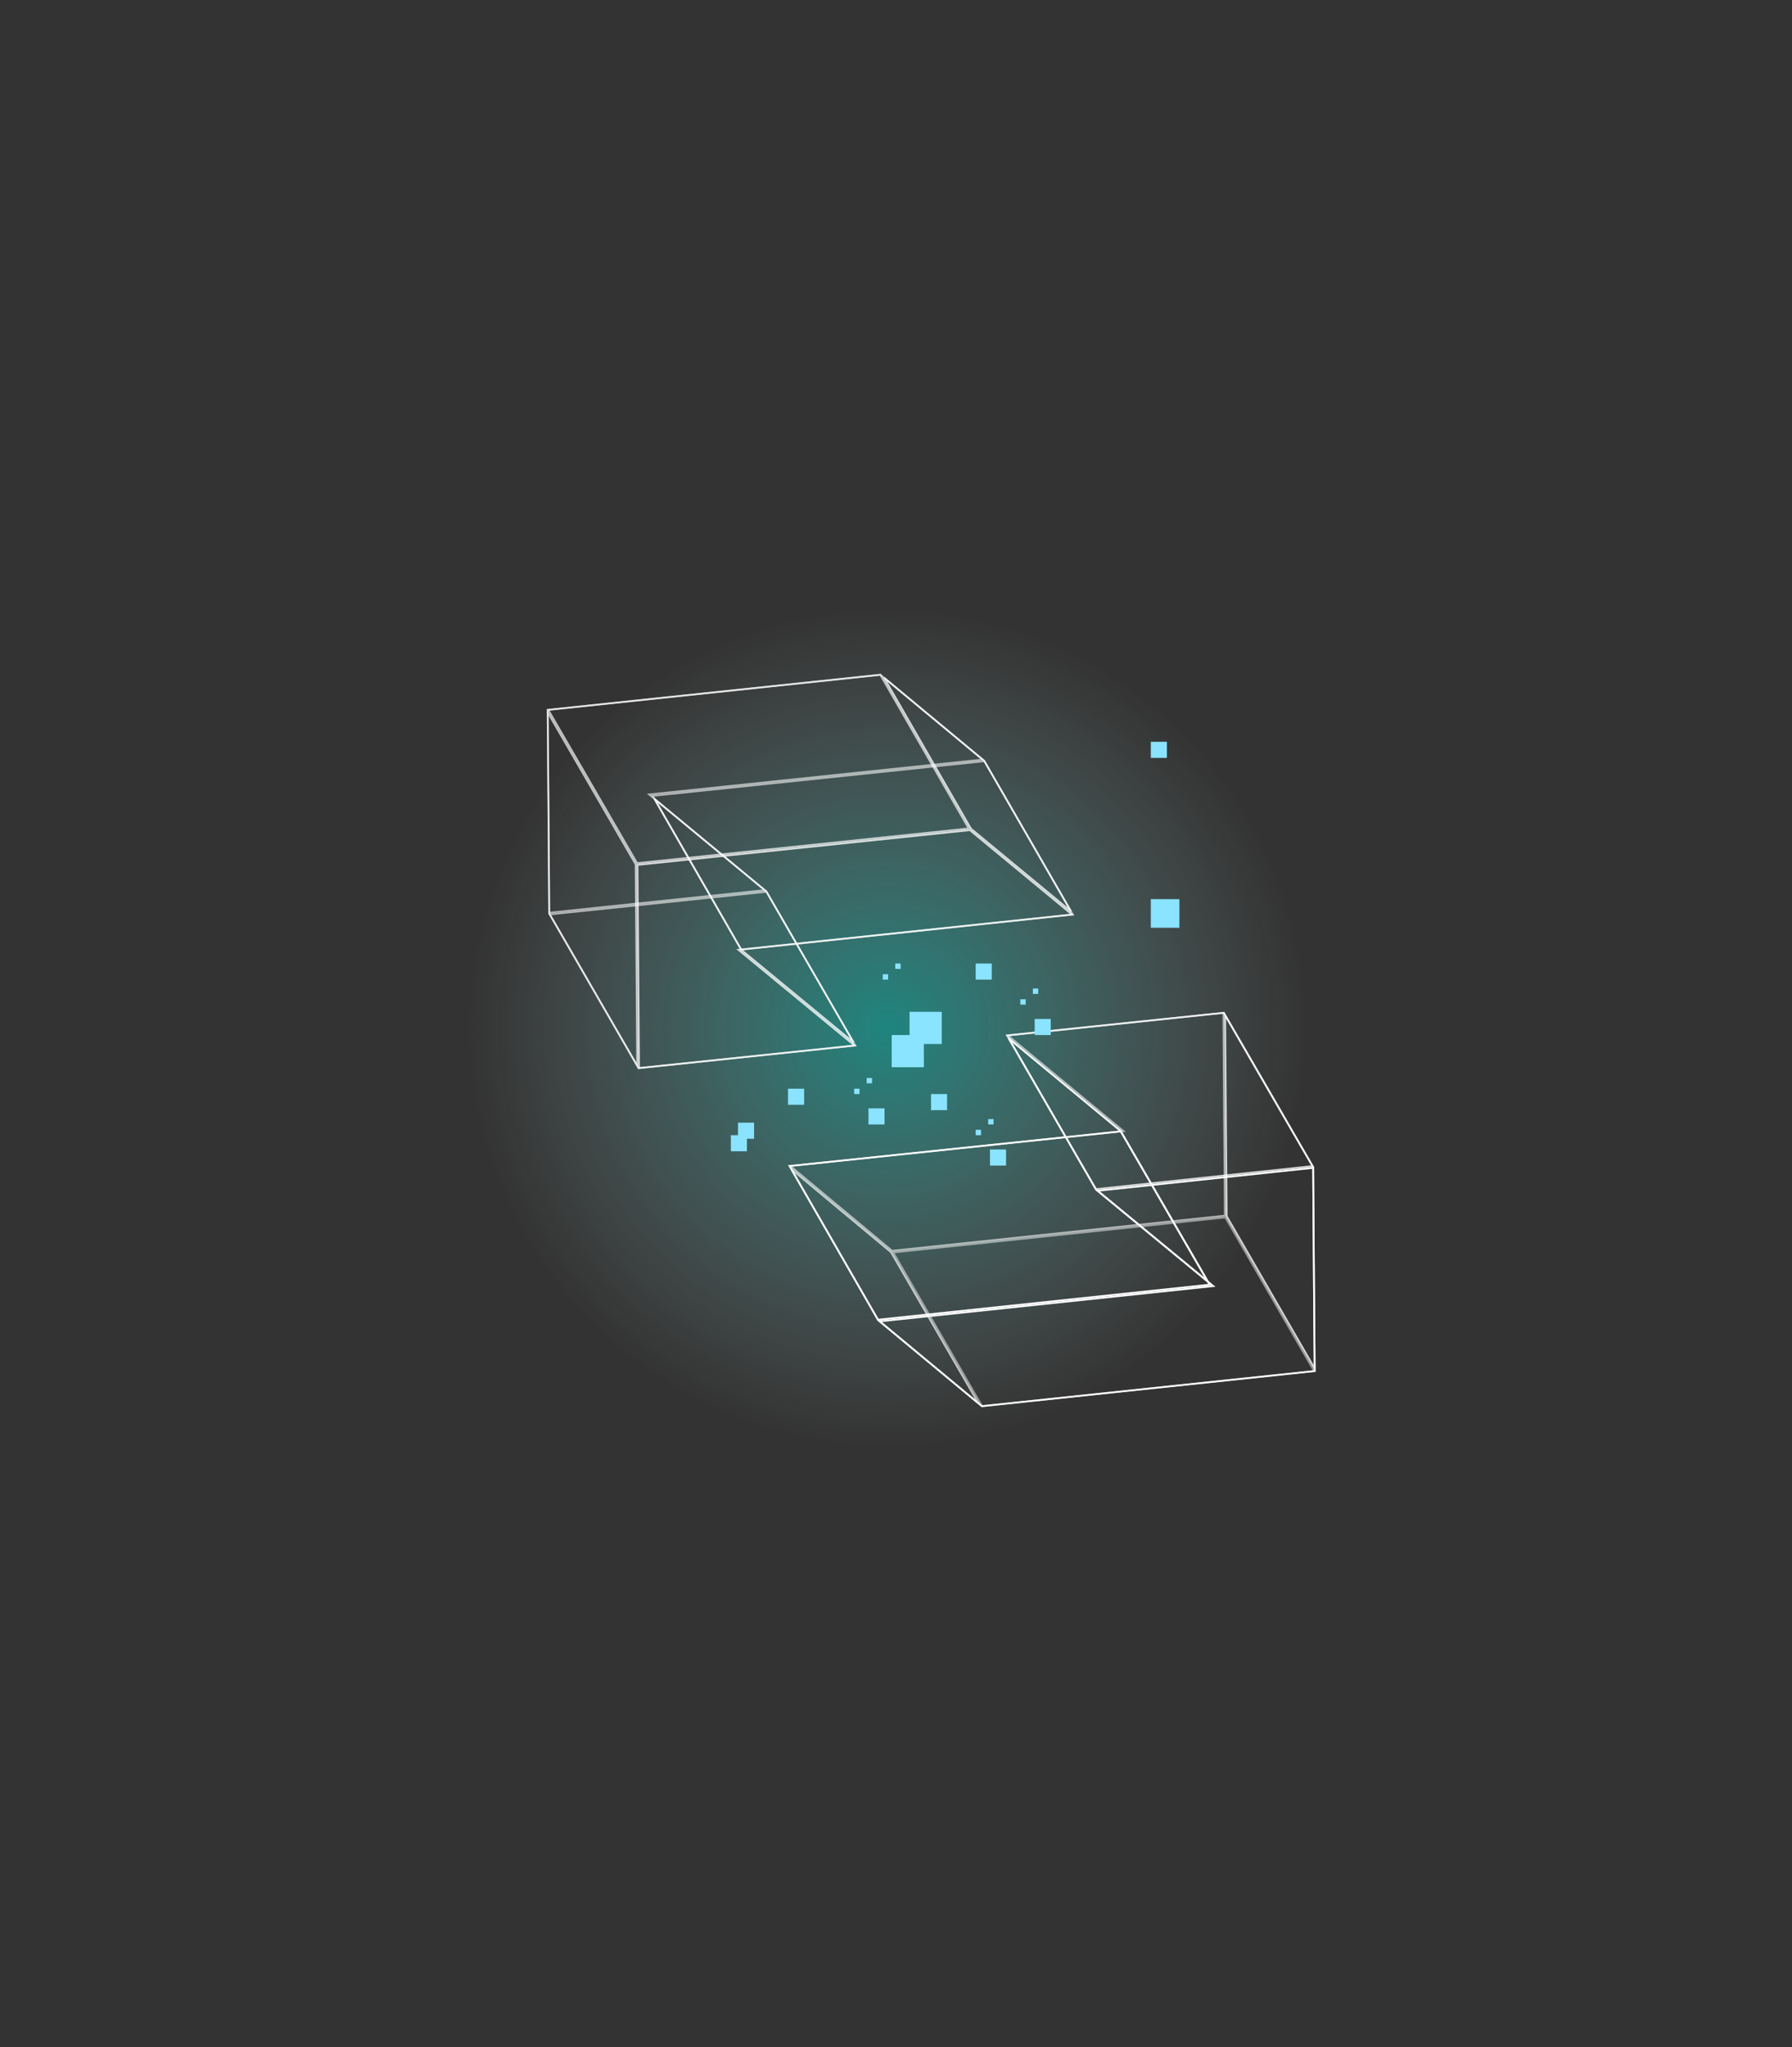 <svg width="346" height="395" viewBox="0 0 346 395" fill="none" xmlns="http://www.w3.org/2000/svg">
<rect x="0" y="0" width="346" height="395" fill="#333333" stroke="none"/>
<mask id="mask0" mask-type="alpha" maskUnits="userSpaceOnUse" x="0" y="0" width="346" height="395">
<rect width="346" height="395" fill="white"/>
</mask>
<g mask="url(#mask0)">
<circle cx="171.346" cy="198.345" r="84.883" fill="url(#paint0_radial)" fill-opacity="0.4"/>
<path opacity="0.8" d="M187.269 160.188L206.998 176.48L142.993 183.241L142.584 183.284L142.902 183.546L165.001 201.752L123.38 206.101L123.232 185.505L123.232 185.505L123.084 166.894L187.269 160.188Z" stroke="white" stroke-width="0.345"/>
<path opacity="0.8" d="M187.457 159.896L170.69 130.771L190.029 146.813L206.797 175.867L187.457 159.896Z" stroke="white" stroke-width="0.345"/>
<path opacity="0.6" d="M126.031 153.573L190.069 146.882L207.141 176.464L143.104 183.229L126.031 153.573Z" stroke="white" stroke-width="0.345"/>
<path opacity="0.8" d="M143.144 183.3L126.375 154.171L147.958 172.012L164.801 201.142L143.144 183.3Z" stroke="white" stroke-width="0.345"/>
<path opacity="0.6" d="M106.155 176.453L147.998 172.081L165.145 201.737L123.302 206.109L106.155 176.453Z" stroke="white" stroke-width="0.345"/>
<path opacity="0.7" d="M105.895 155.522L105.895 155.522L105.751 137.481L122.737 166.786L122.886 185.508L122.886 185.508L123.031 205.642L106.044 176.263L105.895 155.522Z" stroke="white" stroke-width="0.345"/>
<path opacity="0.7" d="M123.003 166.555L105.856 136.973L169.967 130.209L187.041 159.865L123.003 166.555Z" stroke="white" stroke-width="0.345"/>
<path opacity="0.6" d="M170.007 130.205L189.736 146.571L125.731 153.257L125.322 153.3L125.639 153.562L147.665 171.769L106.043 176.118L105.895 155.521L105.895 155.521L105.747 136.985L170.007 130.205Z" stroke="white" stroke-width="0.345"/>
<path d="M189.58 271.34L169.85 254.973L233.856 248.212L234.265 248.169L233.947 247.907L211.922 229.775L253.544 225.352L253.692 245.948V245.948L253.84 264.559L189.58 271.34Z" stroke="white" stroke-width="0.345"/>
<path opacity="0.8" d="M253.691 245.948V245.948L253.835 264.062L236.849 234.684L236.7 216.036L236.7 216.036L236.555 195.901L253.542 225.207L253.691 245.948Z" stroke="white" stroke-width="0.345"/>
<path d="M169.518 254.661L152.445 225.004L216.408 218.314L233.555 247.896L169.518 254.661Z" stroke="white" stroke-width="0.345"/>
<path d="M194.788 200.406L216.367 218.244L233.208 247.298L211.628 229.532L194.788 200.406Z" stroke="white" stroke-width="0.345"/>
<path opacity="0.8" d="M211.588 229.463L194.441 199.806L236.285 195.434L253.432 225.016L211.588 229.463Z" stroke="white" stroke-width="0.345"/>
<path opacity="0.6" d="M172.244 241.356L152.588 224.99L216.519 218.303L216.928 218.26L216.611 217.998L194.585 199.791L236.207 195.442L236.355 216.039V216.039L236.503 234.575L172.244 241.356Z" stroke="white" stroke-width="0.345"/>
<path opacity="0.7" d="M152.794 225.61L172.055 241.647L188.894 270.77L169.559 254.731L152.794 225.61Z" stroke="white" stroke-width="0.345"/>
<path opacity="0.5" d="M172.472 241.678L236.584 234.914L253.731 264.57L189.619 271.335L172.472 241.678Z" stroke="white" stroke-width="0.345"/>
<rect x="175.618" y="195.24" width="6.211" height="6.211" fill="#8AE3FF"/>
<rect x="172.168" y="199.726" width="6.211" height="6.211" fill="#8AE3FF"/>
<rect x="188.385" y="185.924" width="3.105" height="3.105" fill="#8AE3FF"/>
<rect x="222.199" y="143.138" width="3.105" height="3.105" fill="#8AE3FF"/>
<rect x="222.199" y="173.502" width="5.521" height="5.521" fill="#8AE3FF"/>
<rect x="199.771" y="196.62" width="3.105" height="3.105" fill="#8AE3FF"/>
<rect x="197.011" y="192.824" width="1.035" height="1.035" fill="#8AE3FF"/>
<rect x="199.427" y="190.754" width="1.035" height="1.035" fill="#8AE3FF"/>
<rect x="170.442" y="187.994" width="1.035" height="1.035" fill="#8AE3FF"/>
<rect x="172.857" y="185.924" width="1.035" height="1.035" fill="#8AE3FF"/>
<rect x="152.155" y="210.077" width="3.105" height="3.105" fill="#8AE3FF"/>
<rect x="167.682" y="213.872" width="3.105" height="3.105" fill="#8AE3FF"/>
<rect x="164.922" y="210.077" width="1.035" height="1.035" fill="#8AE3FF"/>
<rect x="167.337" y="208.007" width="1.035" height="1.035" fill="#8AE3FF"/>
<rect x="141.113" y="219.048" width="3.105" height="3.105" fill="#8AE3FF"/>
<rect x="142.493" y="216.633" width="3.105" height="3.105" fill="#8AE3FF"/>
<rect x="179.759" y="211.112" width="3.105" height="3.105" fill="#8AE3FF"/>
<rect x="191.146" y="221.809" width="3.105" height="3.105" fill="#8AE3FF"/>
<rect x="188.385" y="218.013" width="1.035" height="1.035" fill="#8AE3FF"/>
<rect x="190.8" y="215.942" width="1.035" height="1.035" fill="#8AE3FF"/>
</g>
<defs>
<radialGradient id="paint0_radial" cx="0" cy="0" r="1" gradientUnits="userSpaceOnUse" gradientTransform="translate(171.346 198.345) rotate(90) scale(81.144)">
<stop stop-color="#00FFF0"/>
<stop offset="1" stop-color="#E1FBFF" stop-opacity="0"/>
</radialGradient>
</defs>
</svg>
